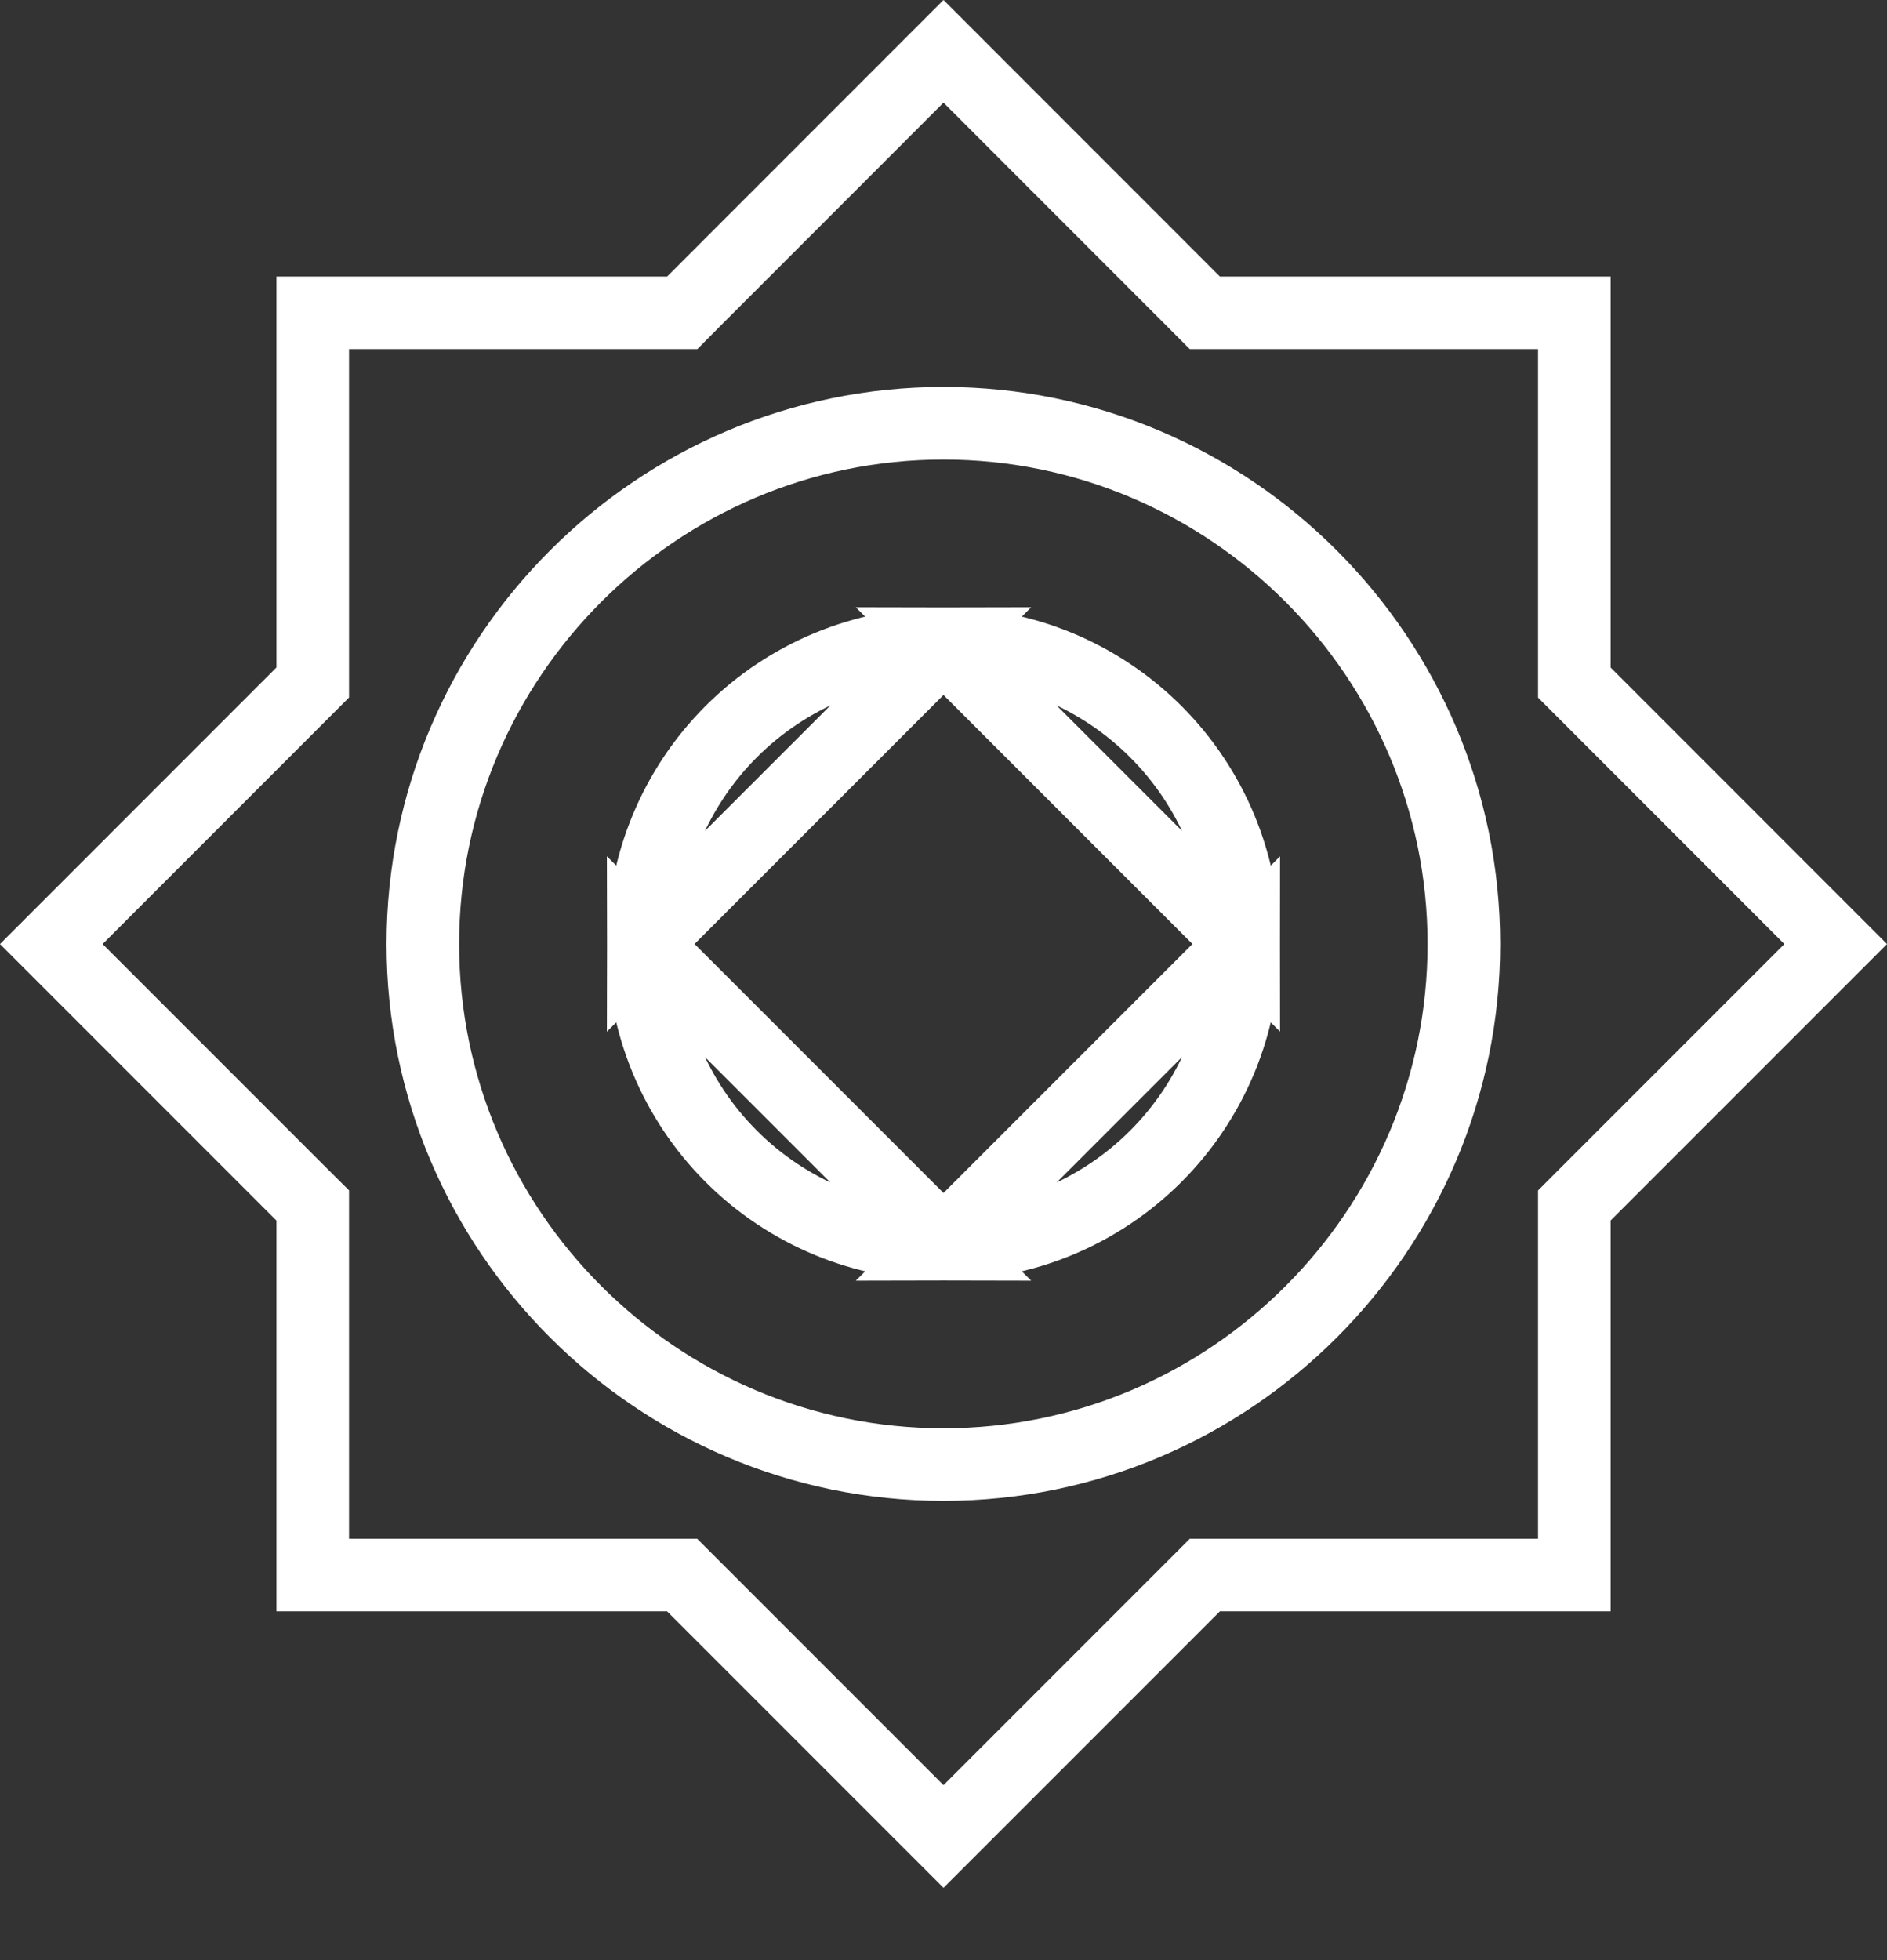 <svg width="26" height="27" viewBox="0 0 26 27" fill="none" xmlns="http://www.w3.org/2000/svg">
<rect x="0" y="0" width="26" height="27" fill="#333333" stroke="none"/>
<path d="M9.192 4.309H9.4L9.546 4.162L13 0.707L16.454 4.162L16.601 4.309H16.808H21.692V9.195V9.402L21.839 9.549L25.293 13.004L21.839 16.458L21.692 16.605V16.812V21.696H16.808H16.601L16.454 21.843L13 25.297L9.546 21.843L9.399 21.696H9.192H5.339H4.309V16.813V16.605L4.162 16.459L1.436 13.733L0.707 13.004L4.162 9.548L4.309 9.401V9.194V4.309H9.192ZM20.17 13.004C20.17 9.056 16.949 5.83 13 5.83C9.051 5.83 5.826 9.055 5.826 13.004C5.826 16.953 9.052 20.174 13 20.174C16.949 20.174 20.17 16.953 20.17 13.004ZM10.075 10.078C10.851 9.302 11.903 8.867 13 8.866L8.863 13.003C8.864 11.906 9.299 10.854 10.075 10.078ZM13 8.866C14.097 8.867 15.149 9.302 15.925 10.078C16.701 10.854 17.137 11.906 17.137 13.003L13 8.866ZM10.075 15.928C9.299 15.152 8.864 14.1 8.863 13.003L13 17.14C11.903 17.139 10.851 16.704 10.075 15.928ZM15.925 15.928C15.149 16.704 14.097 17.139 13 17.14L17.137 13.003C17.137 14.1 16.701 15.152 15.925 15.928Z" stroke="white"/>
</svg>

